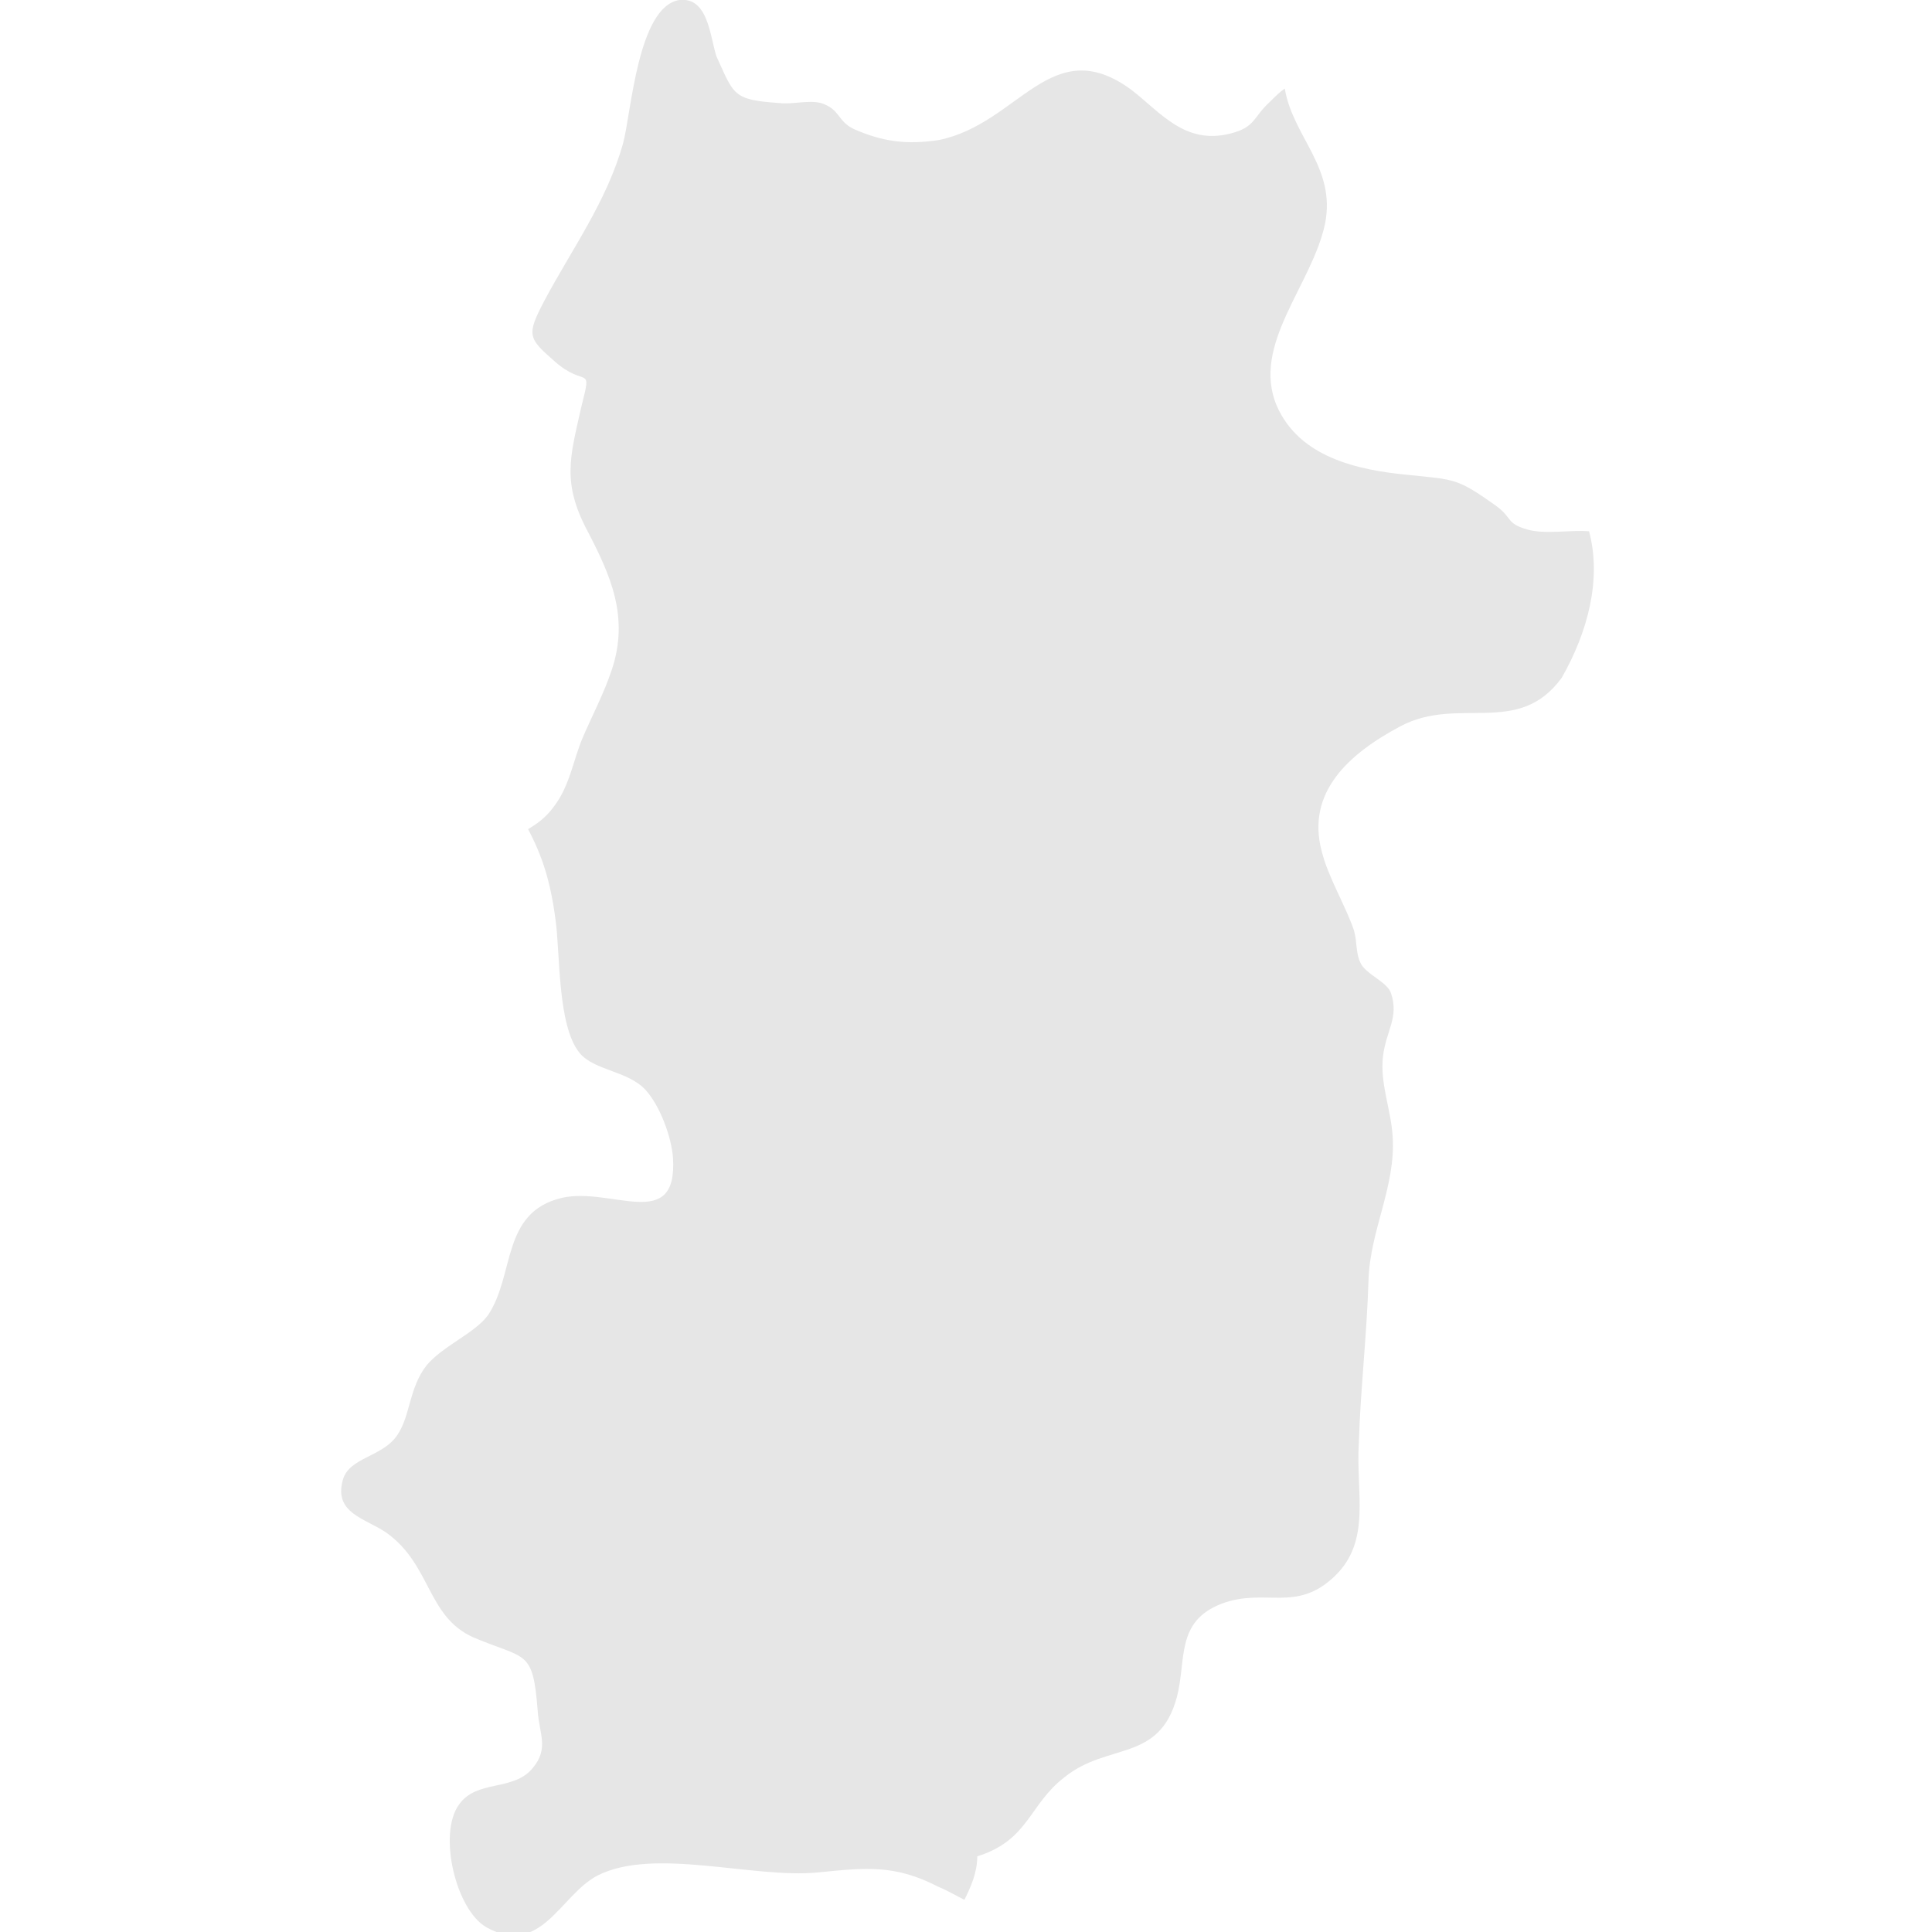 <?xml version="1.0" encoding="utf-8"?>
<!-- Generator: Adobe Illustrator 28.0.0, SVG Export Plug-In . SVG Version: 6.00 Build 0)  -->
<svg version="1.1" id="_レイヤー_2" xmlns="http://www.w3.org/2000/svg" xmlns:xlink="http://www.w3.org/1999/xlink" x="0px"
	 y="0px" viewBox="0 0 120 120" style="enable-background:new 0 0 120 120;" xml:space="preserve">
<style type="text/css">
	.st0{fill:#E6E6E6;}
</style>
<path class="st0" d="M98.7,33c-1.1-0.1-2.7,0.2-3.8-0.1c-1.4-0.4-0.9-0.7-2-1.5c-2.4-1.7-2.5-1.6-5.4-1.9c-3.2-0.3-6.8-1.1-8.2-4.3
	c-1.6-3.8,2.2-7.5,3-11.3c0.7-3.5-2-5.4-2.5-8.4c-0.3,0.2-0.6,0.5-0.9,0.8c-1.1,1-0.9,1.6-2.5,2C73.6,9,72.1,7,70.3,5.6
	c-5-3.7-7,2.1-12,3.1C56.3,9,54.8,8.8,53,8c-1-0.5-0.8-1.2-2-1.6c-0.8-0.2-1.8,0.1-2.6,0c-2.9-0.2-2.8-0.5-3.9-2.9
	C44.1,2.3,44-0.2,42.2,0c-2.6,0.4-3,7.1-3.5,8.9c-1,3.6-3.2,6.6-4.9,9.8c-1.1,2.1-1,2.3,0.6,3.7c2,1.8,2.4,0.1,1.7,2.9
	c-0.7,3.1-1.2,4.7,0.4,7.7c1.4,2.7,2.6,5.3,1.5,8.6c-0.5,1.5-1.2,2.8-1.8,4.2c-0.6,1.4-0.8,3-1.8,4.3c-0.5,0.7-1.1,1.1-1.6,1.4
	c0.9,1.7,1.4,3.3,1.7,5.6c0.3,2,0.1,6.6,1.5,8.3c0.9,1.1,3,1.1,4.1,2.3c0.9,1,1.6,2.9,1.7,4.2c0.3,4.7-3.8,1.8-6.9,2.5
	c-3.8,0.9-2.9,4.8-4.6,7.3c-0.8,1.1-2.8,1.9-3.8,3.1c-1.1,1.4-1,3.1-1.8,4.3c-0.9,1.4-3,1.4-3.4,2.8c-0.6,2.1,1.4,2.4,2.7,3.3
	c2.8,2,2.5,5.2,5.4,6.5c3.3,1.4,3.7,0.7,4,4.6c0.1,1.4,0.7,2.3-0.3,3.5c-1.2,1.5-3.5,0.7-4.6,2.3c-1.3,1.8-0.2,6.5,1.7,7.6
	c3.4,1.9,4.6-2,6.9-3.2c3.5-1.8,9.7,0.2,13.7-0.2c3-0.3,4.8-0.5,7.5,0.9c0.5,0.2,1,0.5,1.6,0.8c0.4-0.8,0.8-1.7,0.8-2.7
	c3.2-1,3.2-3.2,5.4-4.9c2.7-2.2,5.9-0.9,7-5c0.6-2.3-0.1-4.7,2.8-5.8c2.7-1,4.6,0.6,7-1.7c2.3-2.2,1.3-5.2,1.5-8.3
	c0.1-3.3,0.5-6.7,0.6-10.1c0.1-3.1,1.7-5.8,1.5-8.9c-0.1-1.7-0.8-3.3-0.6-5c0.2-1.6,1-2.4,0.5-3.9c-0.2-0.7-1.6-1.2-1.9-1.9
	c-0.3-0.6-0.2-1.3-0.4-2c-0.5-1.5-1.6-3.3-2-4.9c-1-3.7,1.7-6.1,4.9-7.8c3.6-1.9,7.3,0.7,10-3C98.6,39.3,99.5,36,98.7,33z"/>
</svg>
